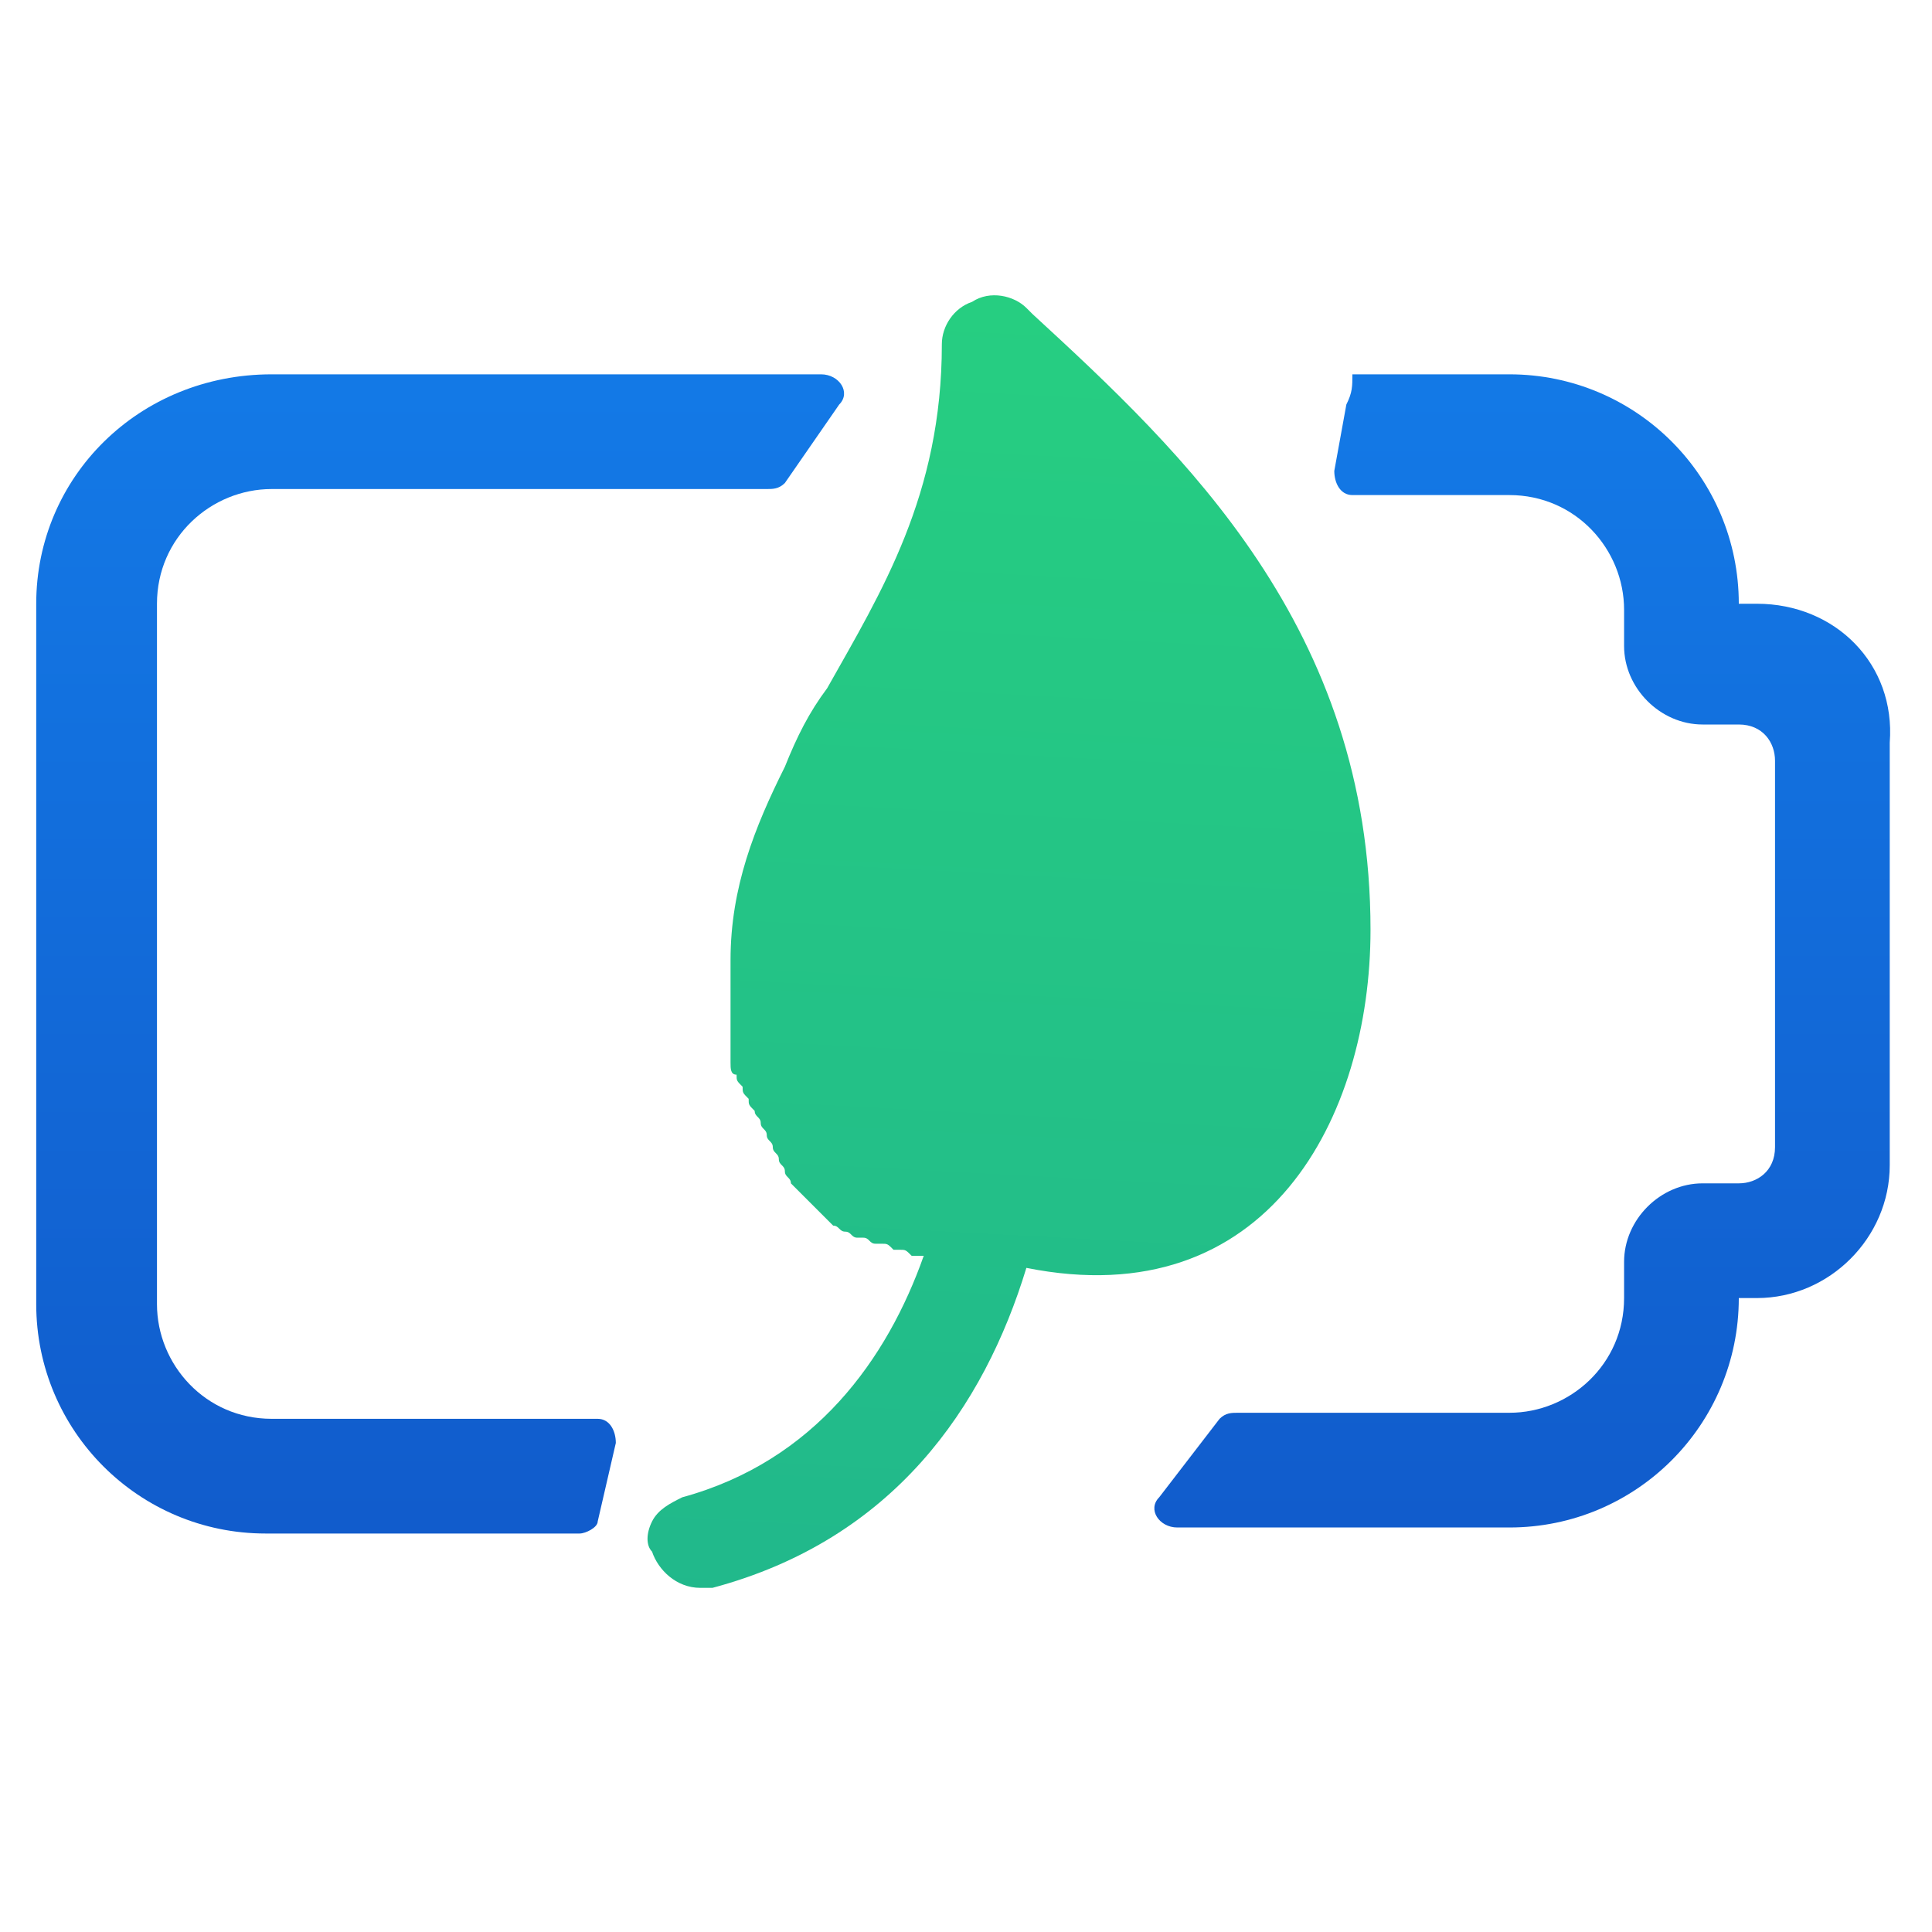 <?xml version="1.0" encoding="utf-8"?>
<!-- Generator: Adobe Illustrator 25.1.0, SVG Export Plug-In . SVG Version: 6.00 Build 0)  -->
<svg version="1.1" id="Layer_1" xmlns="http://www.w3.org/2000/svg" xmlns:xlink="http://www.w3.org/1999/xlink" x="0px" y="0px"
	 viewBox="0 0 32 32" style="enable-background:new 0 0 32 32;" xml:space="preserve">
<style type="text/css">
	.st0{fill:url(#SVGID_1_);}
	.st1{fill:url(#SVGID_2_);}
	.st2{fill:url(#SVGID_3_);}
	.st3{fill:url(#SVGID_4_);}
	.st4{fill:url(#SVGID_5_);}
	.st5{fill:url(#SVGID_6_);}
</style>
<g>
	<g>
		<linearGradient id="SVGID_1_" gradientUnits="userSpaceOnUse" x1="7.278" y1="6.495" x2="7.278" y2="25.178">
			<stop  offset="0" style="stop-color:#1379E6"/>
			<stop  offset="1" style="stop-color:#115CCC"/>
		</linearGradient>
		<path class="st0" d="M0.6,10v5.8v5.8c0,2.1,1.7,3.8,3.8,3.8h5.2c0.1,0,0.3-0.1,0.3-0.2l0.3-1.3c0-0.2-0.1-0.4-0.3-0.4H4.5
			c-1.1,0-1.9-0.9-1.9-1.9v-5.8V10c0-1.1,0.9-1.9,1.9-1.9h8.2c0.1,0,0.2,0,0.3-0.1l0.9-1.3c0.2-0.2,0-0.5-0.3-0.5H4.5
			C2.3,6.2,0.6,7.9,0.6,10z"/>
		<linearGradient id="SVGID_2_" gradientUnits="userSpaceOnUse" x1="25.274" y1="6.495" x2="25.274" y2="25.178">
			<stop  offset="0" style="stop-color:#1379E6"/>
			<stop  offset="1" style="stop-color:#115CCC"/>
		</linearGradient>
		<path class="st1" d="M29.1,10h-0.3v0c0-2.1-1.7-3.8-3.8-3.8h-2.6c0,0.2,0,0.3-0.1,0.5l-0.2,1.1c0,0.2,0.1,0.4,0.3,0.4H25
			c1.1,0,1.9,0.9,1.9,1.9v0.6c0,0.7,0.6,1.3,1.3,1.3h0.6c0.4,0,0.6,0.3,0.6,0.6v3.2V19c0,0.4-0.3,0.6-0.6,0.6h-0.6
			c-0.7,0-1.3,0.6-1.3,1.3v0.6c0,1.1-0.9,1.9-1.9,1.9h-4.5c-0.1,0-0.2,0-0.3,0.1l-1,1.3c-0.2,0.2,0,0.5,0.3,0.5H25
			c2.1,0,3.8-1.7,3.8-3.8v0h0.3c1.2,0,2.2-1,2.2-2.2v-3.5v-3.5C31.4,11,30.4,10,29.1,10z"/>
	</g>
	<linearGradient id="SVGID_3_" gradientUnits="userSpaceOnUse" x1="18.578" y1="-10.789" x2="16.361" y2="30.882">
		<stop  offset="0" style="stop-color:#2ADE7A"/>
		<stop  offset="1" style="stop-color:#20B48D"/>
	</linearGradient>
	<path class="st2" d="M22.7,15.4c0-5-3.1-7.9-5.6-10.2L17,5.1c-0.2-0.2-0.6-0.3-0.9-0.1c-0.3,0.1-0.5,0.4-0.5,0.7
		c0,2.5-1,4.1-1.9,5.7c-0.3,0.4-0.5,0.8-0.7,1.3c-0.5,1-0.9,2-0.9,3.2c0,0.1,0,0.2,0,0.3c0,0,0,0,0,0c0,0.1,0,0.2,0,0.3c0,0,0,0,0,0
		c0,0.1,0,0.2,0,0.3c0,0,0,0,0,0c0,0.1,0,0.2,0,0.3c0,0,0,0,0,0c0,0.1,0,0.2,0,0.3c0,0,0,0,0,0c0,0.1,0,0.2,0,0.2c0,0,0,0,0,0
		c0,0.1,0,0.2,0.1,0.2c0,0,0,0,0,0c0,0.1,0,0.1,0.1,0.2c0,0,0,0,0,0c0,0.1,0,0.1,0.1,0.2c0,0,0,0,0,0c0,0.1,0,0.1,0.1,0.2
		c0,0,0,0,0,0c0,0.1,0.1,0.1,0.1,0.2c0,0,0,0,0,0c0,0.1,0.1,0.1,0.1,0.2c0,0,0,0,0,0c0,0.1,0.1,0.1,0.1,0.2c0,0,0,0,0,0
		c0,0.1,0.1,0.1,0.1,0.2c0,0,0,0,0,0c0,0.1,0.1,0.1,0.1,0.2c0,0,0,0,0,0c0,0.1,0.1,0.1,0.1,0.2c0,0,0,0,0,0c0,0,0.1,0.1,0.1,0.1
		c0,0,0,0,0,0c0,0,0.1,0.1,0.1,0.1c0,0,0,0,0,0c0,0,0.1,0.1,0.1,0.1c0,0,0,0,0,0c0,0,0.1,0.1,0.1,0.1c0,0,0,0,0,0
		c0,0,0.1,0.1,0.1,0.1c0,0,0,0,0,0c0,0,0.1,0.1,0.1,0.1c0,0,0,0,0,0c0,0,0.1,0.1,0.1,0.1c0,0,0,0,0,0c0.1,0,0.1,0.1,0.2,0.1
		c0,0,0,0,0,0c0.1,0,0.1,0.1,0.2,0.1c0,0,0,0,0.1,0c0.1,0,0.1,0.1,0.2,0.1c0,0,0,0,0.1,0c0.1,0,0.1,0,0.2,0.1c0,0,0,0,0.1,0
		c0.1,0,0.1,0,0.2,0.1c0,0,0,0,0.1,0c0,0,0.1,0,0.1,0c-0.6,1.7-1.8,3.4-4,4c-0.2,0.1-0.4,0.2-0.5,0.4c-0.1,0.2-0.1,0.4,0,0.5
		c0,0,0,0,0,0c0,0,0,0,0,0c0.1,0.3,0.4,0.6,0.8,0.6l0.2,0c3-0.8,4.5-3,5.2-5.3C21,21.8,22.7,18.5,22.7,15.4z"/>
</g>
<g>
	<g>
		<linearGradient id="SVGID_4_" gradientUnits="userSpaceOnUse" x1="171.826" y1="345.936" x2="171.826" y2="388.014">
			<stop  offset="0" style="stop-color:#1379E6"/>
			<stop  offset="1" style="stop-color:#115CCC"/>
		</linearGradient>
		<path class="st3" d="M156.8,353.9v13v13c0,4.8,3.9,8.7,8.7,8.7h11.7c0.3,0,0.6-0.2,0.7-0.6l0.7-2.9c0.1-0.5-0.2-0.9-0.7-0.9h-12.4
			c-2.4,0-4.3-1.9-4.3-4.3v-13v-13c0-2.4,1.9-4.3,4.3-4.3H184c0.2,0,0.4-0.1,0.6-0.3l2.1-2.9c0.3-0.5,0-1.1-0.6-1.1h-20.7
			C160.7,345.2,156.8,349.1,156.8,353.9z"/>
		<linearGradient id="SVGID_5_" gradientUnits="userSpaceOnUse" x1="212.356" y1="345.936" x2="212.356" y2="388.014">
			<stop  offset="0" style="stop-color:#1379E6"/>
			<stop  offset="1" style="stop-color:#115CCC"/>
		</linearGradient>
		<path class="st4" d="M221.1,353.9h-0.7l0,0c0-4.8-3.9-8.7-8.7-8.7h-5.9c0,0.4-0.1,0.7-0.1,1.1l-0.5,2.4c-0.1,0.5,0.2,0.9,0.7,0.9
			h5.9c2.4,0,4.3,1.9,4.3,4.3v1.4c0,1.6,1.3,2.9,2.9,2.9h1.4c0.8,0,1.4,0.6,1.4,1.4v7.2v7.2c0,0.8-0.6,1.4-1.4,1.4h-1.4
			c-1.6,0-2.9,1.3-2.9,2.9v1.4c0,2.4-1.9,4.3-4.3,4.3h-10.2c-0.2,0-0.4,0.1-0.6,0.3l-2.2,2.9c-0.4,0.5,0,1.2,0.6,1.2h12.4
			c4.8,0,8.7-3.9,8.7-8.7l0,0h0.7c2.8,0,5.1-2.3,5.1-5.1v-7.9V359C226.1,356.2,223.9,353.9,221.1,353.9z"/>
	</g>
	<linearGradient id="SVGID_6_" gradientUnits="userSpaceOnUse" x1="197.275" y1="307.009" x2="192.283" y2="400.86">
		<stop  offset="0" style="stop-color:#2ADE7A"/>
		<stop  offset="1" style="stop-color:#20B48D"/>
	</linearGradient>
	<path class="st5" d="M206.6,366c0-11.3-7-17.8-12.6-23l-0.3-0.3c-0.5-0.5-1.3-0.6-1.9-0.3c-0.7,0.3-1.1,0.9-1.1,1.6
		c0,5.7-2.2,9.3-4.3,12.9c-0.6,1-1.1,1.9-1.6,2.9c-1.2,2.2-2,4.5-2,7.2c0,0.2,0,0.4,0,0.7c0,0,0,0,0,0.1c0,0.2,0,0.4,0,0.6
		c0,0,0,0.1,0,0.1c0,0.2,0,0.4,0,0.6c0,0,0,0.1,0,0.1c0,0.2,0,0.4,0.1,0.6c0,0,0,0.1,0,0.1c0,0.2,0.1,0.4,0.1,0.6c0,0,0,0,0,0.1
		c0,0.2,0.1,0.4,0.1,0.5c0,0,0,0,0,0c0,0.2,0.1,0.4,0.1,0.5c0,0,0,0.1,0,0.1c0,0.2,0.1,0.3,0.1,0.5c0,0,0,0.1,0,0.1
		c0,0.2,0.1,0.3,0.1,0.5c0,0,0,0.1,0,0.1c0.1,0.2,0.1,0.3,0.2,0.5c0,0,0,0.1,0,0.1c0.1,0.2,0.1,0.3,0.2,0.5c0,0,0,0,0,0.1
		c0.1,0.1,0.1,0.3,0.2,0.4c0,0,0,0.1,0,0.1c0.1,0.1,0.1,0.3,0.2,0.4c0,0,0,0.1,0.1,0.1c0.1,0.1,0.1,0.3,0.2,0.4c0,0,0,0.1,0.1,0.1
		c0.1,0.1,0.1,0.2,0.2,0.4c0,0,0,0.1,0.1,0.1c0.1,0.1,0.2,0.2,0.2,0.4c0,0,0,0.1,0.1,0.1c0.1,0.1,0.2,0.2,0.2,0.3c0,0,0,0.1,0.1,0.1
		c0.1,0.1,0.2,0.2,0.3,0.3c0,0,0,0.1,0.1,0.1c0.1,0.1,0.2,0.2,0.3,0.3c0,0,0.1,0.1,0.1,0.1c0.1,0.1,0.2,0.2,0.3,0.3
		c0,0,0.1,0.1,0.1,0.1c0.1,0.1,0.2,0.2,0.3,0.3c0,0,0.1,0,0.1,0.1c0.1,0.1,0.2,0.2,0.3,0.3c0,0,0.1,0,0.1,0.1
		c0.1,0.1,0.2,0.1,0.3,0.2c0,0,0.1,0,0.1,0.1c0.1,0.1,0.2,0.1,0.3,0.2c0,0,0.1,0,0.1,0.1c0.1,0.1,0.2,0.1,0.4,0.2c0,0,0.1,0,0.1,0.1
		c0.1,0.1,0.2,0.1,0.4,0.2c0,0,0.1,0,0.1,0.1c0.1,0.1,0.3,0.1,0.4,0.2c0,0,0.1,0,0.1,0c0.1,0,0.2,0.1,0.4,0.1c0,0,0.1,0,0.1,0
		c0.1,0,0.2,0.1,0.3,0.1c-1.5,3.9-4.1,7.6-9,8.9c-0.5,0.1-1,0.5-1.2,1c-0.2,0.4-0.2,0.8-0.1,1.2c0,0,0,0.1,0,0.1c0,0,0,0,0,0
		c0.2,0.8,0.9,1.3,1.7,1.3l0.5-0.1c6.7-1.8,10-6.8,11.7-11.9C202.8,380.5,206.6,372.9,206.6,366z"/>
</g>
</svg>
